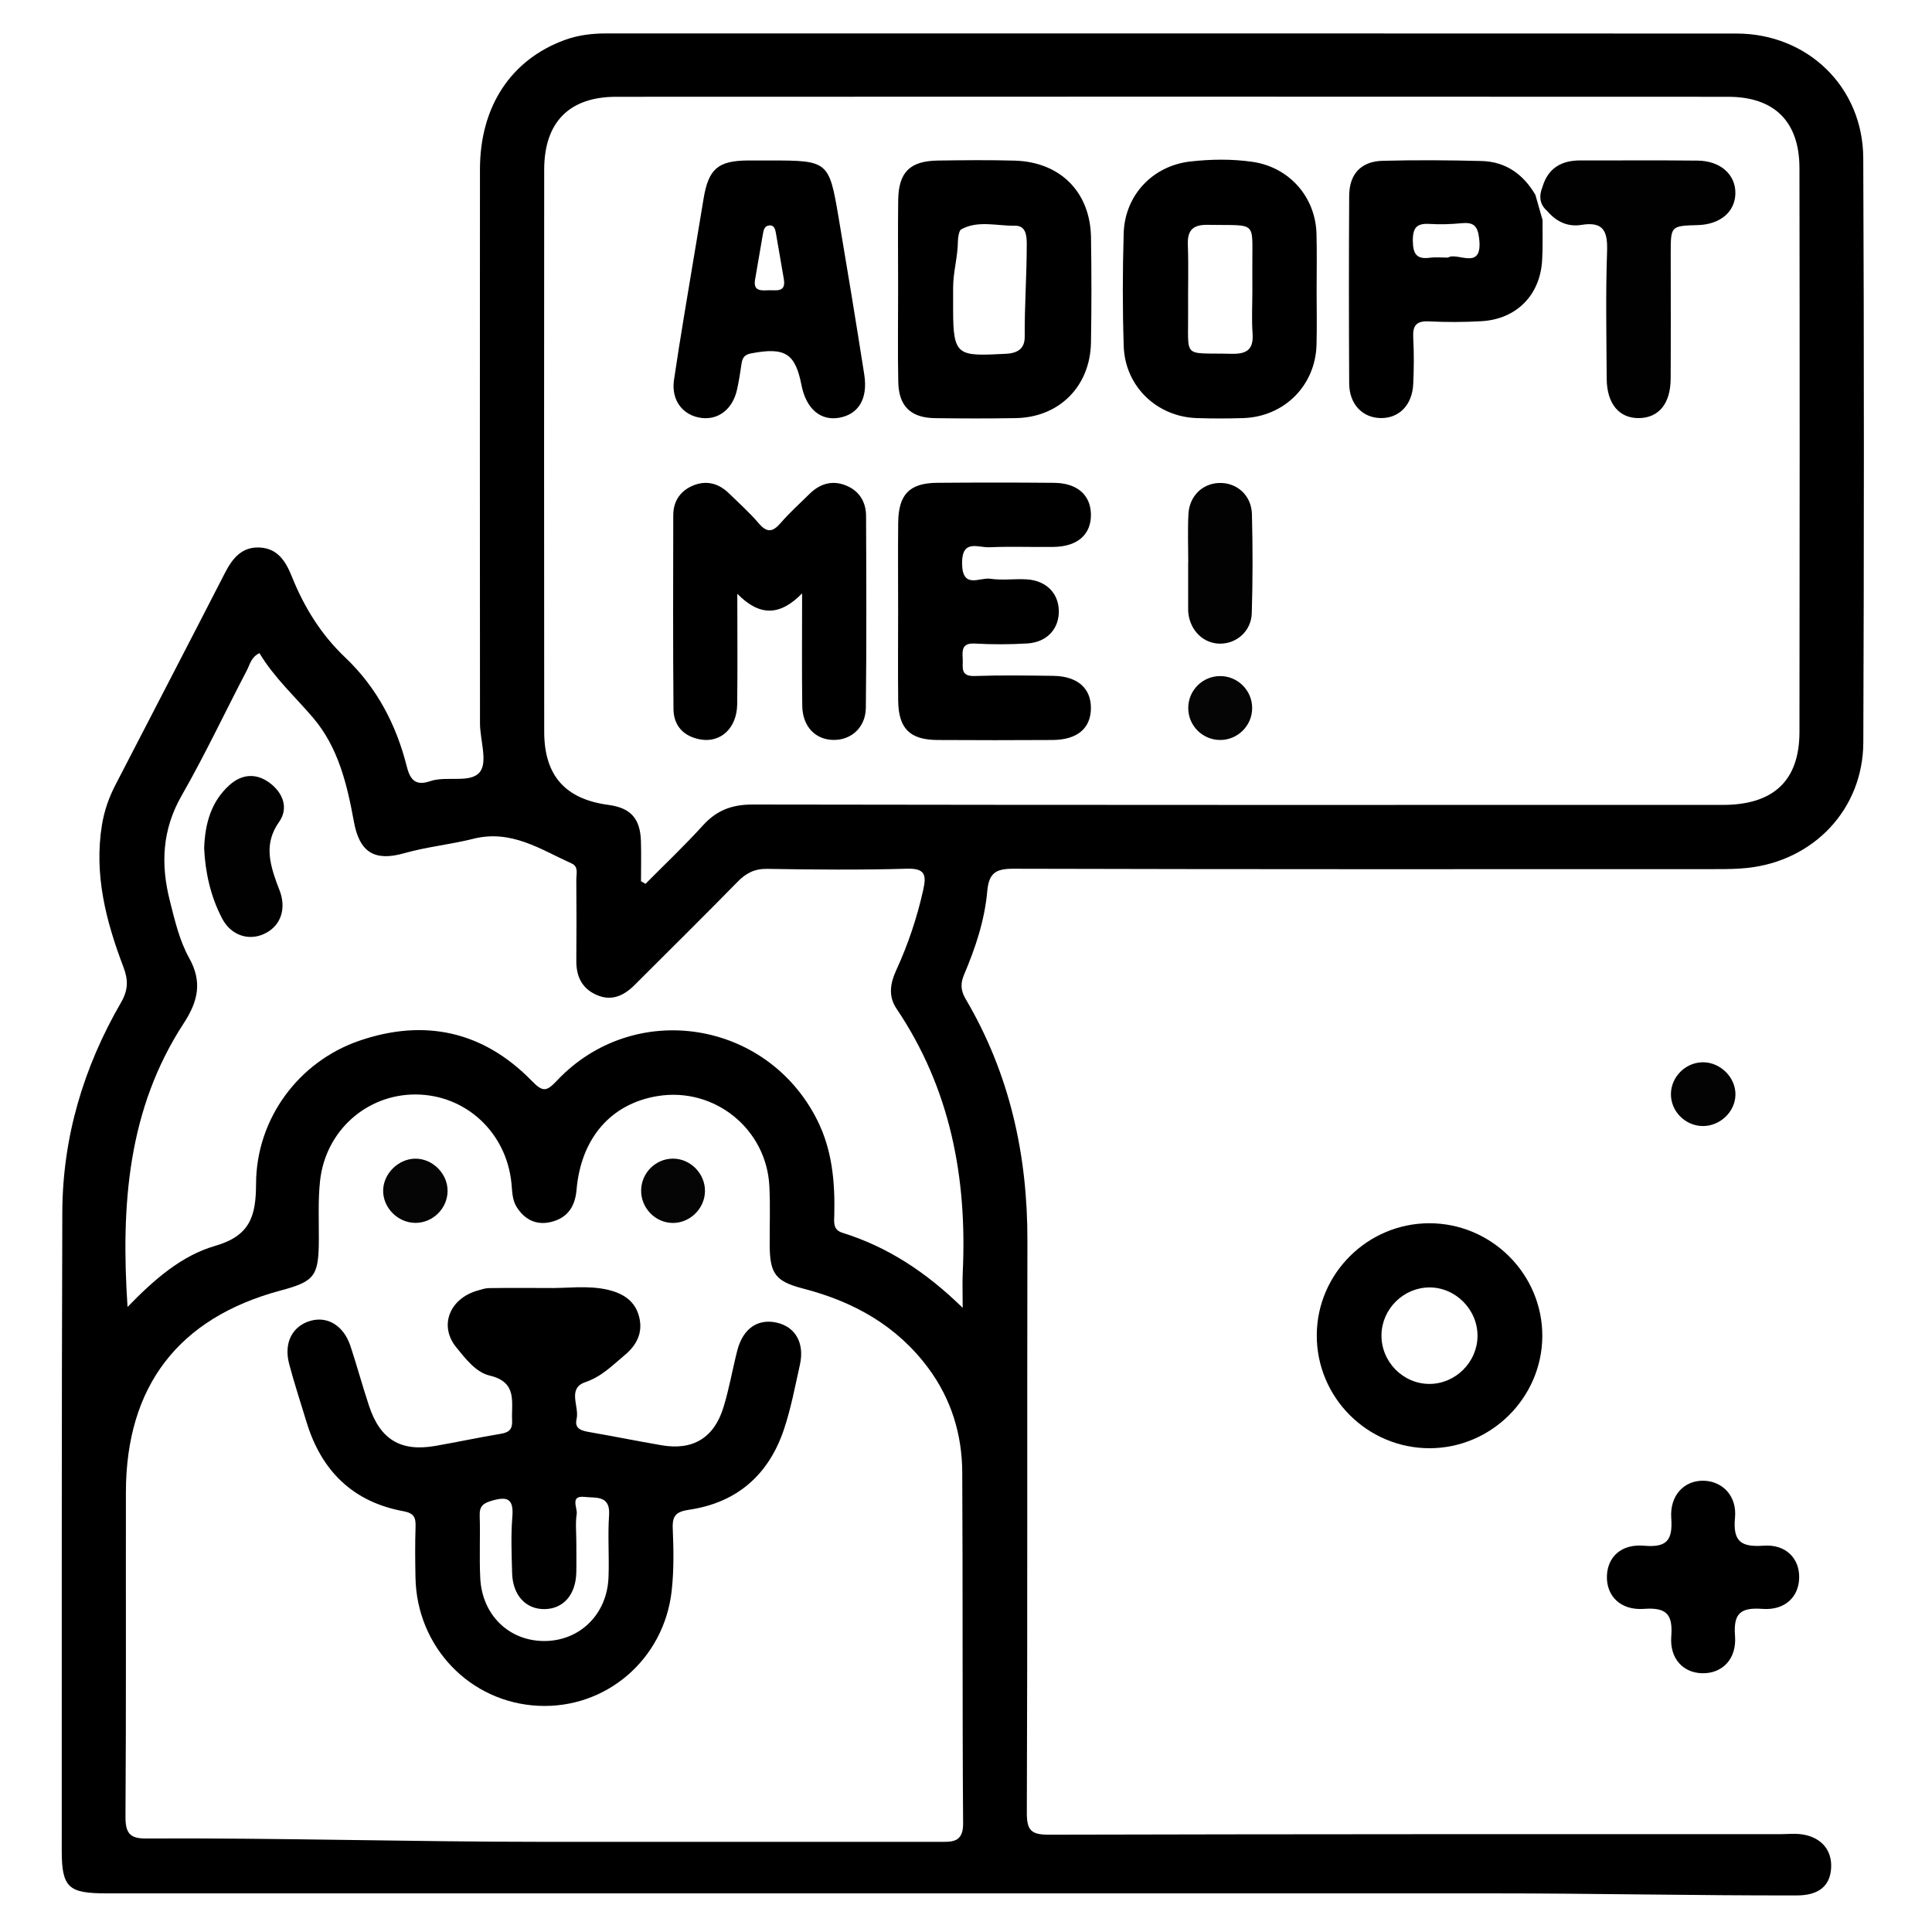 <?xml version="1.0" encoding="utf-8"?>
<!-- Generator: Adobe Illustrator 16.0.0, SVG Export Plug-In . SVG Version: 6.00 Build 0)  -->
<!DOCTYPE svg PUBLIC "-//W3C//DTD SVG 1.1//EN" "http://www.w3.org/Graphics/SVG/1.1/DTD/svg11.dtd">
<svg version="1.1" id="Capa_1" xmlns="http://www.w3.org/2000/svg" xmlns:xlink="http://www.w3.org/1999/xlink" x="0px" y="0px"
	 width="150px" height="150px" viewBox="0 0 150 150" enable-background="new 0 0 150 150" xml:space="preserve">
<g>
	<path fill-rule="evenodd" clip-rule="evenodd" d="M139.688,122.496c-0.03,1.481-1.094,2.546-2.853,2.417
		c-1.717-0.126-2.263,0.357-2.128,2.105c0.14,1.806-1.009,2.926-2.547,2.892c-1.468-0.031-2.538-1.122-2.403-2.868
		c0.134-1.735-0.392-2.254-2.13-2.129c-1.822,0.131-2.92-1.018-2.866-2.561c0.051-1.477,1.118-2.499,2.893-2.342
		c1.773,0.156,2.221-0.443,2.102-2.139c-0.128-1.798,1.032-2.952,2.537-2.907c1.443,0.045,2.575,1.178,2.412,2.881
		c-0.179,1.876,0.511,2.283,2.232,2.161C138.653,119.886,139.717,120.995,139.688,122.496z"/>
	<path fill-rule="evenodd" clip-rule="evenodd" fill="#030303" d="M134.74,85.005c-0.026,1.326-1.206,2.441-2.56,2.421
		c-1.358-0.021-2.479-1.171-2.449-2.514c0.027-1.353,1.188-2.466,2.541-2.437C133.615,82.504,134.766,83.683,134.74,85.005z"/>
	<path fill-rule="evenodd" clip-rule="evenodd" d="M76.65,69.199c0.127-1.409,0.647-1.753,2.025-1.75
		c18.206,0.049,36.414,0.034,54.623,0.029c0.783,0,1.572-0.008,2.35-0.09c5.174-0.544,9.001-4.569,9.02-9.751
		c0.055-15.12,0.062-30.241-0.005-45.361c-0.023-5.523-4.322-9.669-9.842-9.672c-29.247-0.016-58.496-0.007-87.742-0.009
		c-1.105,0-2.181,0.125-3.232,0.509c-4.163,1.521-6.579,5.15-6.583,10.036c-0.011,14.336-0.007,28.671,0.002,43.007
		c0.001,1.292,0.609,2.978,0.004,3.772c-0.713,0.937-2.569,0.291-3.863,0.728c-1.092,0.369-1.545-0.03-1.823-1.132
		c-0.819-3.25-2.322-6.138-4.795-8.482c-1.848-1.752-3.171-3.882-4.117-6.239c-0.473-1.18-1.085-2.206-2.493-2.284
		c-1.402-0.078-2.134,0.84-2.721,1.986c-2.815,5.488-5.661,10.959-8.493,16.439c-0.508,0.982-0.871,2.014-1.049,3.109
		c-0.627,3.855,0.314,7.485,1.666,11.033c0.385,1.012,0.376,1.788-0.188,2.762C6.483,82.864,4.859,88.3,4.838,94.118
		c-0.059,16.586-0.037,33.004-0.044,49.59C4.793,146.604,5.367,147,8.293,147c21.713,0,43.426,0,65.139,0
		c14.126,0,28.253,0,42.379,0c7.9,0,15.801,0.175,23.701,0.16c1.675-0.002,2.583-0.717,2.658-2.146
		c0.078-1.467-0.887-2.477-2.479-2.62c-0.467-0.043-0.94,0.008-1.412,0.008c-18.939,0-37.88-0.004-56.819,0.043
		c-1.364,0.004-1.742-0.293-1.737-1.707c0.059-14.807,0.014-29.609,0.045-44.415c0.015-6.678-1.384-12.972-4.792-18.756
		c-0.388-0.658-0.419-1.205-0.125-1.898C75.735,73.594,76.449,71.443,76.65,69.199z M73.289,143c-10.359,0-20.717,0-31.076,0
		c-10.307,0-20.613-0.313-30.919-0.26c-1.247,0.006-1.561-0.471-1.552-1.711c0.058-8.371,0.021-16.813,0.033-25.184
		c0.013-8.217,4.082-13.527,12.014-15.65c2.662-0.712,2.952-1.126,2.966-3.958c0.007-1.515-0.069-3.053,0.094-4.555
		c0.423-3.889,3.622-6.725,7.429-6.707c3.882,0.02,7.042,2.945,7.432,6.9c0.062,0.627,0.054,1.273,0.394,1.821
		c0.614,0.984,1.519,1.454,2.67,1.179c1.272-0.306,1.874-1.179,1.987-2.487c0.345-4.037,2.689-6.714,6.324-7.294
		c4.382-0.699,8.42,2.543,8.648,6.991c0.077,1.514,0.019,3.033,0.025,4.551c0.009,2.261,0.443,2.851,2.61,3.411
		c3.912,1.014,7.273,2.881,9.718,6.189c1.772,2.397,2.606,5.131,2.623,8.071c0.05,8.998,0,18.287,0.067,27.283
		C74.786,142.908,74.062,143,73.289,143z M74.748,98.783c-0.038,0.812-0.005,1.627-0.005,2.756
		c-2.862-2.797-5.846-4.736-9.338-5.827c-0.759-0.236-0.643-0.848-0.63-1.413c0.055-2.534-0.159-5.006-1.324-7.331
		c-3.901-7.788-14.232-9.397-20.207-3.072c-0.814,0.863-1.095,0.91-1.959,0.022c-3.762-3.858-8.322-4.852-13.382-3.117
		c-4.705,1.613-8.009,6.047-8.023,11.111c-0.007,2.535-0.474,4.035-3.183,4.82c-2.552,0.738-4.661,2.536-6.795,4.739
		c-0.531-7.985,0.042-15.398,4.36-22.02c1.116-1.71,1.459-3.213,0.426-5.069c-0.758-1.362-1.115-2.918-1.501-4.443
		c-0.722-2.847-0.6-5.52,0.916-8.171c1.816-3.173,3.375-6.492,5.069-9.735c0.231-0.444,0.323-1.011,0.971-1.324
		c1.124,1.886,2.752,3.36,4.165,5.019c1.963,2.304,2.641,5.181,3.171,8.081c0.429,2.342,1.577,3.096,3.896,2.436
		c1.767-0.502,3.602-0.676,5.368-1.121c2.948-0.743,5.216,0.82,7.642,1.917c0.555,0.251,0.355,0.819,0.359,1.265
		c0.015,2.093,0.021,4.187,0.001,6.279c-0.012,1.215,0.43,2.154,1.562,2.656c1.171,0.52,2.127,0.072,2.97-0.772
		c2.662-2.666,5.349-5.308,7.982-8.001c0.666-0.682,1.326-1.025,2.315-1.009c3.61,0.059,7.224,0.094,10.831-0.012
		c1.441-0.043,1.529,0.505,1.273,1.649c-0.48,2.154-1.175,4.229-2.094,6.229c-0.463,1.007-0.636,2.013,0.018,2.984
		C73.785,84.516,75.094,91.438,74.748,98.783z M58.428,62.464c-1.602-0.003-2.789,0.446-3.854,1.622
		c-1.423,1.57-2.967,3.029-4.459,4.536c-0.116-0.069-0.232-0.139-0.348-0.208c0-1.041,0.027-2.082-0.006-3.121
		c-0.056-1.756-0.809-2.573-2.52-2.801c-3.353-0.447-4.987-2.274-4.989-5.682c-0.012-14.544-0.012-29.088-0.001-43.632
		c0.002-3.683,1.933-5.662,5.592-5.664c28.773-0.014,57.548-0.014,86.322,0c3.604,0.002,5.539,1.927,5.544,5.534
		c0.023,14.597,0.021,29.193,0.001,43.789c-0.006,3.776-2.02,5.654-5.946,5.655C108.651,62.495,83.54,62.506,58.428,62.464z"/>
	<path fill-rule="evenodd" clip-rule="evenodd" d="M110.969,94.973c-4.781,0.004-8.706,3.896-8.735,8.663
		c-0.031,4.843,3.913,8.807,8.759,8.804c4.774-0.005,8.713-3.906,8.751-8.67C119.781,98.947,115.812,94.969,110.969,94.973z
		 M111.006,107.447c-2.064,0.016-3.775-1.719-3.749-3.798c0.025-2.009,1.696-3.676,3.701-3.693c2.057-0.017,3.782,1.729,3.755,3.801
		C114.688,105.762,113.009,107.434,111.006,107.447z"/>
	<path fill-rule="evenodd" clip-rule="evenodd" d="M69.73,47.333c0-2.247-0.018-4.493,0.005-6.74
		c0.022-2.204,0.871-3.088,3.012-3.107c3.03-0.026,6.061-0.027,9.09,0.001c1.792,0.018,2.828,0.934,2.862,2.423
		c0.035,1.571-1.021,2.524-2.884,2.552c-1.672,0.025-3.346-0.046-5.015,0.027c-0.859,0.038-2.131-0.664-2.105,1.273
		c0.028,2.002,1.376,1.049,2.178,1.171c0.92,0.14,1.878-0.005,2.816,0.047c1.523,0.085,2.499,1.066,2.518,2.455
		c0.019,1.393-0.927,2.43-2.451,2.523c-1.354,0.082-2.719,0.084-4.073,0.008c-0.98-0.055-0.982,0.486-0.939,1.167
		c0.042,0.634-0.238,1.392,0.925,1.352c2.036-0.068,4.074-0.042,6.111-0.012c1.883,0.028,2.937,0.969,2.918,2.529
		c-0.019,1.558-1.067,2.44-2.985,2.451c-2.978,0.018-5.956,0.019-8.934,0c-2.146-0.013-3.023-0.895-3.045-3.069
		C69.71,52.036,69.73,49.685,69.73,47.333z"/>
	<path fill-rule="evenodd" clip-rule="evenodd" d="M62.275,46.071c-1.733,1.764-3.297,1.791-5.031,0.031
		c0,3.093,0.028,5.84-0.009,8.586c-0.025,1.827-1.265,3-2.849,2.723c-1.29-0.225-2.086-1.046-2.097-2.362
		c-0.042-5.018-0.028-10.035-0.017-15.052c0.002-1.102,0.565-1.911,1.574-2.315c1.017-0.407,1.956-0.149,2.739,0.611
		c0.787,0.765,1.612,1.5,2.32,2.334c0.66,0.778,1.112,0.67,1.724-0.043c0.68-0.79,1.466-1.487,2.208-2.224
		c0.819-0.814,1.788-1.104,2.866-0.659c1.016,0.419,1.533,1.273,1.538,2.352c0.02,4.965,0.042,9.931-0.017,14.895
		c-0.018,1.521-1.115,2.5-2.48,2.5c-1.433,0-2.438-1.038-2.458-2.66C62.25,52.018,62.275,49.249,62.275,46.071z"/>
	<path fill-rule="evenodd" clip-rule="evenodd" fill="#010101" d="M119.757,14.513c0.438-1.469,1.477-2.063,2.952-2.057
		c3.033,0.01,6.065-0.021,9.098,0.014c1.789,0.02,2.969,1.104,2.927,2.581c-0.04,1.415-1.193,2.376-2.912,2.425
		c-2.108,0.061-2.108,0.061-2.108,2.207c0.001,3.241,0.015,6.483-0.004,9.725c-0.011,1.909-0.902,3.007-2.411,3.052
		c-1.567,0.046-2.544-1.091-2.555-3.059c-0.02-3.293-0.087-6.591,0.029-9.88c0.054-1.561-0.271-2.342-1.996-2.06
		c-1.051,0.172-1.948-0.249-2.64-1.068C119.521,15.865,119.474,15.223,119.757,14.513z"/>
	<path fill-rule="evenodd" clip-rule="evenodd" fill="#020202" d="M92.255,43.687c0-1.254-0.05-2.512,0.014-3.764
		c0.072-1.41,1.085-2.385,2.389-2.425c1.364-0.044,2.505,0.953,2.542,2.425c0.066,2.561,0.065,5.125-0.012,7.684
		c-0.042,1.386-1.163,2.363-2.45,2.367c-1.281,0.003-2.319-0.989-2.475-2.366c-0.013-0.104-0.016-0.209-0.016-0.313
		c-0.001-1.202,0-2.405,0-3.607C92.249,43.687,92.253,43.687,92.255,43.687z"/>
	<path fill-rule="evenodd" clip-rule="evenodd" fill="#050505" d="M97.218,54.988c-0.009,1.364-1.135,2.474-2.499,2.464
		c-1.372-0.01-2.475-1.128-2.464-2.499c0.01-1.371,1.128-2.473,2.499-2.462C96.121,52.5,97.226,53.622,97.218,54.988z"/>
	<path fill-rule="evenodd" clip-rule="evenodd" fill="#050505" d="M34.75,92.486c-0.019,1.362-1.168,2.478-2.529,2.458
		c-1.349-0.02-2.494-1.188-2.474-2.522c0.021-1.323,1.212-2.48,2.539-2.464C33.623,89.974,34.769,91.15,34.75,92.486z"/>
	<path fill-rule="evenodd" clip-rule="evenodd" fill="#050505" d="M54.734,92.5c-0.025,1.354-1.19,2.478-2.535,2.449
		c-1.349-0.029-2.446-1.183-2.421-2.546c0.024-1.367,1.162-2.473,2.518-2.447C53.641,89.982,54.76,91.149,54.734,92.5z"/>
	<path fill-rule="evenodd" clip-rule="evenodd" fill="#010101" d="M15.85,65.857c0.07-1.939,0.547-3.617,1.953-4.892
		c0.976-0.886,2.099-0.957,3.143-0.175c1.035,0.776,1.479,1.959,0.717,3.034c-1.148,1.621-0.745,3.141-0.174,4.741
		c0.087,0.246,0.197,0.484,0.278,0.731c0.468,1.428-0.06,2.703-1.34,3.247c-1.192,0.506-2.509,0.047-3.177-1.223
		C16.339,69.588,15.937,67.707,15.85,65.857z"/>
	<path fill-rule="evenodd" clip-rule="evenodd" d="M84.705,18.432c-0.054-3.52-2.386-5.862-5.936-5.961
		c-1.985-0.055-3.975-0.035-5.962-0.005c-2.167,0.032-3.043,0.907-3.071,3.075c-0.029,2.301-0.007,4.603-0.006,6.905
		c0,2.407-0.036,4.813,0.012,7.219c0.038,1.874,0.972,2.773,2.839,2.8c2.092,0.029,4.186,0.033,6.277-0.002
		c3.376-0.056,5.785-2.46,5.845-5.87C84.751,23.872,84.748,21.151,84.705,18.432z M78.097,27.469C74.37,27.657,74,27.684,74,24.049
		c0-0.575,0-1.149,0-1.725c0-1.202,0.368-2.403,0.372-3.605c0.002-0.312,0.101-0.824,0.245-0.905c1.3-0.732,2.817-0.263,4.187-0.289
		c0.838-0.016,0.913,0.754,0.913,1.403c0.002,2.404-0.175,4.808-0.158,7.211C79.565,27.045,79.043,27.421,78.097,27.469z"/>
	<path fill-rule="evenodd" clip-rule="evenodd" d="M102.222,22.538c-0.001-1.462,0.031-2.925-0.009-4.386
		c-0.078-2.86-2.115-5.171-4.96-5.585c-1.604-0.233-3.236-0.21-4.843-0.028c-2.926,0.334-5.08,2.626-5.167,5.573
		c-0.087,2.921-0.094,5.849,0.003,8.77c0.103,3.113,2.567,5.474,5.667,5.578c1.2,0.04,2.401,0.038,3.602,0.001
		c3.184-0.098,5.617-2.526,5.7-5.694C102.253,25.357,102.222,23.947,102.222,22.538z M95.598,27.469
		c-3.851-0.096-3.317,0.452-3.353-3.311c-0.017-1.721,0.042-3.444-0.021-5.164c-0.041-1.169,0.435-1.559,1.573-1.537
		c3.937,0.074,3.397-0.411,3.434,3.414c0.006,0.574,0.002,1.148,0.002,1.722c0,1.096-0.062,2.196,0.016,3.286
		C97.341,27.143,96.798,27.5,95.598,27.469z"/>
	<path fill-rule="evenodd" clip-rule="evenodd" d="M67.102,29.087c-0.638-4.075-1.307-8.145-1.995-12.21
		c-0.739-4.371-0.815-4.418-5.33-4.418c-0.575,0-1.149-0.004-1.724,0c-2.316,0.022-3.043,0.653-3.429,2.973
		c-0.205,1.236-0.413,2.472-0.616,3.708c-0.566,3.451-1.172,6.897-1.679,10.357c-0.233,1.589,0.69,2.758,2.112,2.949
		c1.332,0.179,2.439-0.676,2.778-2.179c0.149-0.662,0.255-1.334,0.349-2.005c0.064-0.462,0.219-0.725,0.745-0.825
		c2.63-0.5,3.427-0.017,3.914,2.465c0.358,1.828,1.468,2.788,2.925,2.532C66.65,32.17,67.395,30.964,67.102,29.087z M59.675,22.535
		c-0.583,0.021-1.213,0.09-1.05-0.838c0.207-1.171,0.408-2.344,0.605-3.517c0.053-0.318,0.126-0.652,0.499-0.678
		c0.407-0.027,0.466,0.328,0.52,0.639c0.202,1.172,0.403,2.344,0.606,3.515C61.042,22.736,60.263,22.516,59.675,22.535z"/>
	<g>
		<path fill="none" d="M113.489,17.33c-0.822,0.078-1.658,0.11-2.483,0.057c-1.014-0.066-1.329,0.294-1.313,1.333
			c0.015,1.026,0.313,1.431,1.339,1.289c0.406-0.056,0.827-0.009,1.393-0.009c0.712-0.473,2.737,1.12,2.414-1.517
			C114.722,17.514,114.386,17.246,113.489,17.33z"/>
		<path d="M119.209,15.132c-0.938-1.604-2.307-2.582-4.183-2.631c-2.559-0.066-5.122-0.083-7.68-0.016
			c-1.679,0.043-2.586,1.027-2.596,2.714c-0.028,4.86-0.026,9.72,0,14.58c0.01,1.605,1.036,2.665,2.457,2.68
			s2.438-1.011,2.515-2.638c0.057-1.199,0.065-2.406,0-3.604c-0.051-0.942,0.239-1.315,1.228-1.265
			c1.354,0.068,2.72,0.063,4.073-0.015c2.71-0.155,4.552-2.019,4.707-4.723c0.063-1.042,0.026-2.089,0.033-3.134
			C119.58,16.431,119.395,15.781,119.209,15.132z M112.424,19.999c-0.565,0-0.986-0.046-1.393,0.009
			c-1.025,0.142-1.324-0.263-1.339-1.289c-0.016-1.038,0.3-1.399,1.313-1.333c0.825,0.053,1.661,0.021,2.483-0.057
			c0.896-0.083,1.232,0.185,1.349,1.152C115.161,21.119,113.136,19.525,112.424,19.999z"/>
	</g>
	<path fill-rule="evenodd" clip-rule="evenodd" d="M60.298,102.688c-1.477-0.328-2.622,0.468-3.059,2.178
		c-0.375,1.466-0.627,2.971-1.074,4.413c-0.735,2.376-2.391,3.349-4.805,2.93c-1.854-0.321-3.699-0.69-5.553-1.014
		c-0.612-0.105-1.23-0.237-1.041-1.021c0.234-0.969-0.76-2.374,0.684-2.866c1.27-0.433,2.11-1.312,3.063-2.106
		c0.904-0.753,1.404-1.701,1.125-2.9c-0.294-1.271-1.219-1.872-2.429-2.16c-1.606-0.379-3.234-0.097-4.848-0.143
		c-1.464,0-2.929-0.012-4.393,0.009c-0.307,0.005-0.617,0.112-0.917,0.2c-2.161,0.632-2.974,2.733-1.636,4.385
		c0.721,0.89,1.534,1.956,2.598,2.205c2.196,0.515,1.676,2.076,1.747,3.499c0.033,0.662-0.227,0.914-0.862,1.02
		c-1.701,0.283-3.389,0.645-5.088,0.942c-2.693,0.471-4.288-0.484-5.156-3.103c-0.51-1.538-0.936-3.103-1.442-4.642
		c-0.517-1.566-1.742-2.331-3.061-1.978c-1.435,0.387-2.139,1.703-1.702,3.357c0.399,1.514,0.893,3.003,1.347,4.502
		c1.146,3.784,3.584,6.208,7.515,6.933c0.843,0.155,0.978,0.494,0.953,1.222c-0.045,1.307-0.03,2.615-0.006,3.924
		c0.098,5.401,4.235,9.713,9.548,9.964c5.241,0.246,9.743-3.589,10.343-8.921c0.18-1.604,0.152-3.242,0.083-4.858
		c-0.045-1.019,0.306-1.301,1.283-1.445c3.708-0.55,6.167-2.711,7.349-6.231c0.547-1.629,0.864-3.337,1.24-5.02
		C62.48,104.276,61.758,103.012,60.298,102.688z M47.243,122.49c-0.121,2.884-2.272,4.947-5.043,4.918
		c-2.708-0.027-4.772-2.037-4.913-4.883c-0.081-1.616,0.009-3.241-0.044-4.858c-0.024-0.726,0.272-0.958,0.936-1.151
		c1.2-0.352,1.714-0.165,1.6,1.233c-0.119,1.453-0.057,2.926-0.018,4.387c0.046,1.722,1.064,2.815,2.523,2.795
		c1.461-0.019,2.422-1.124,2.46-2.847c0.017-0.784,0.002-1.568,0.002-2.352c0-0.732-0.08-1.476,0.029-2.19
		c0.071-0.471-0.558-1.459,0.636-1.32c0.828,0.097,1.987-0.157,1.877,1.411C47.176,119.245,47.31,120.873,47.243,122.49z"/>
</g>
</svg>
